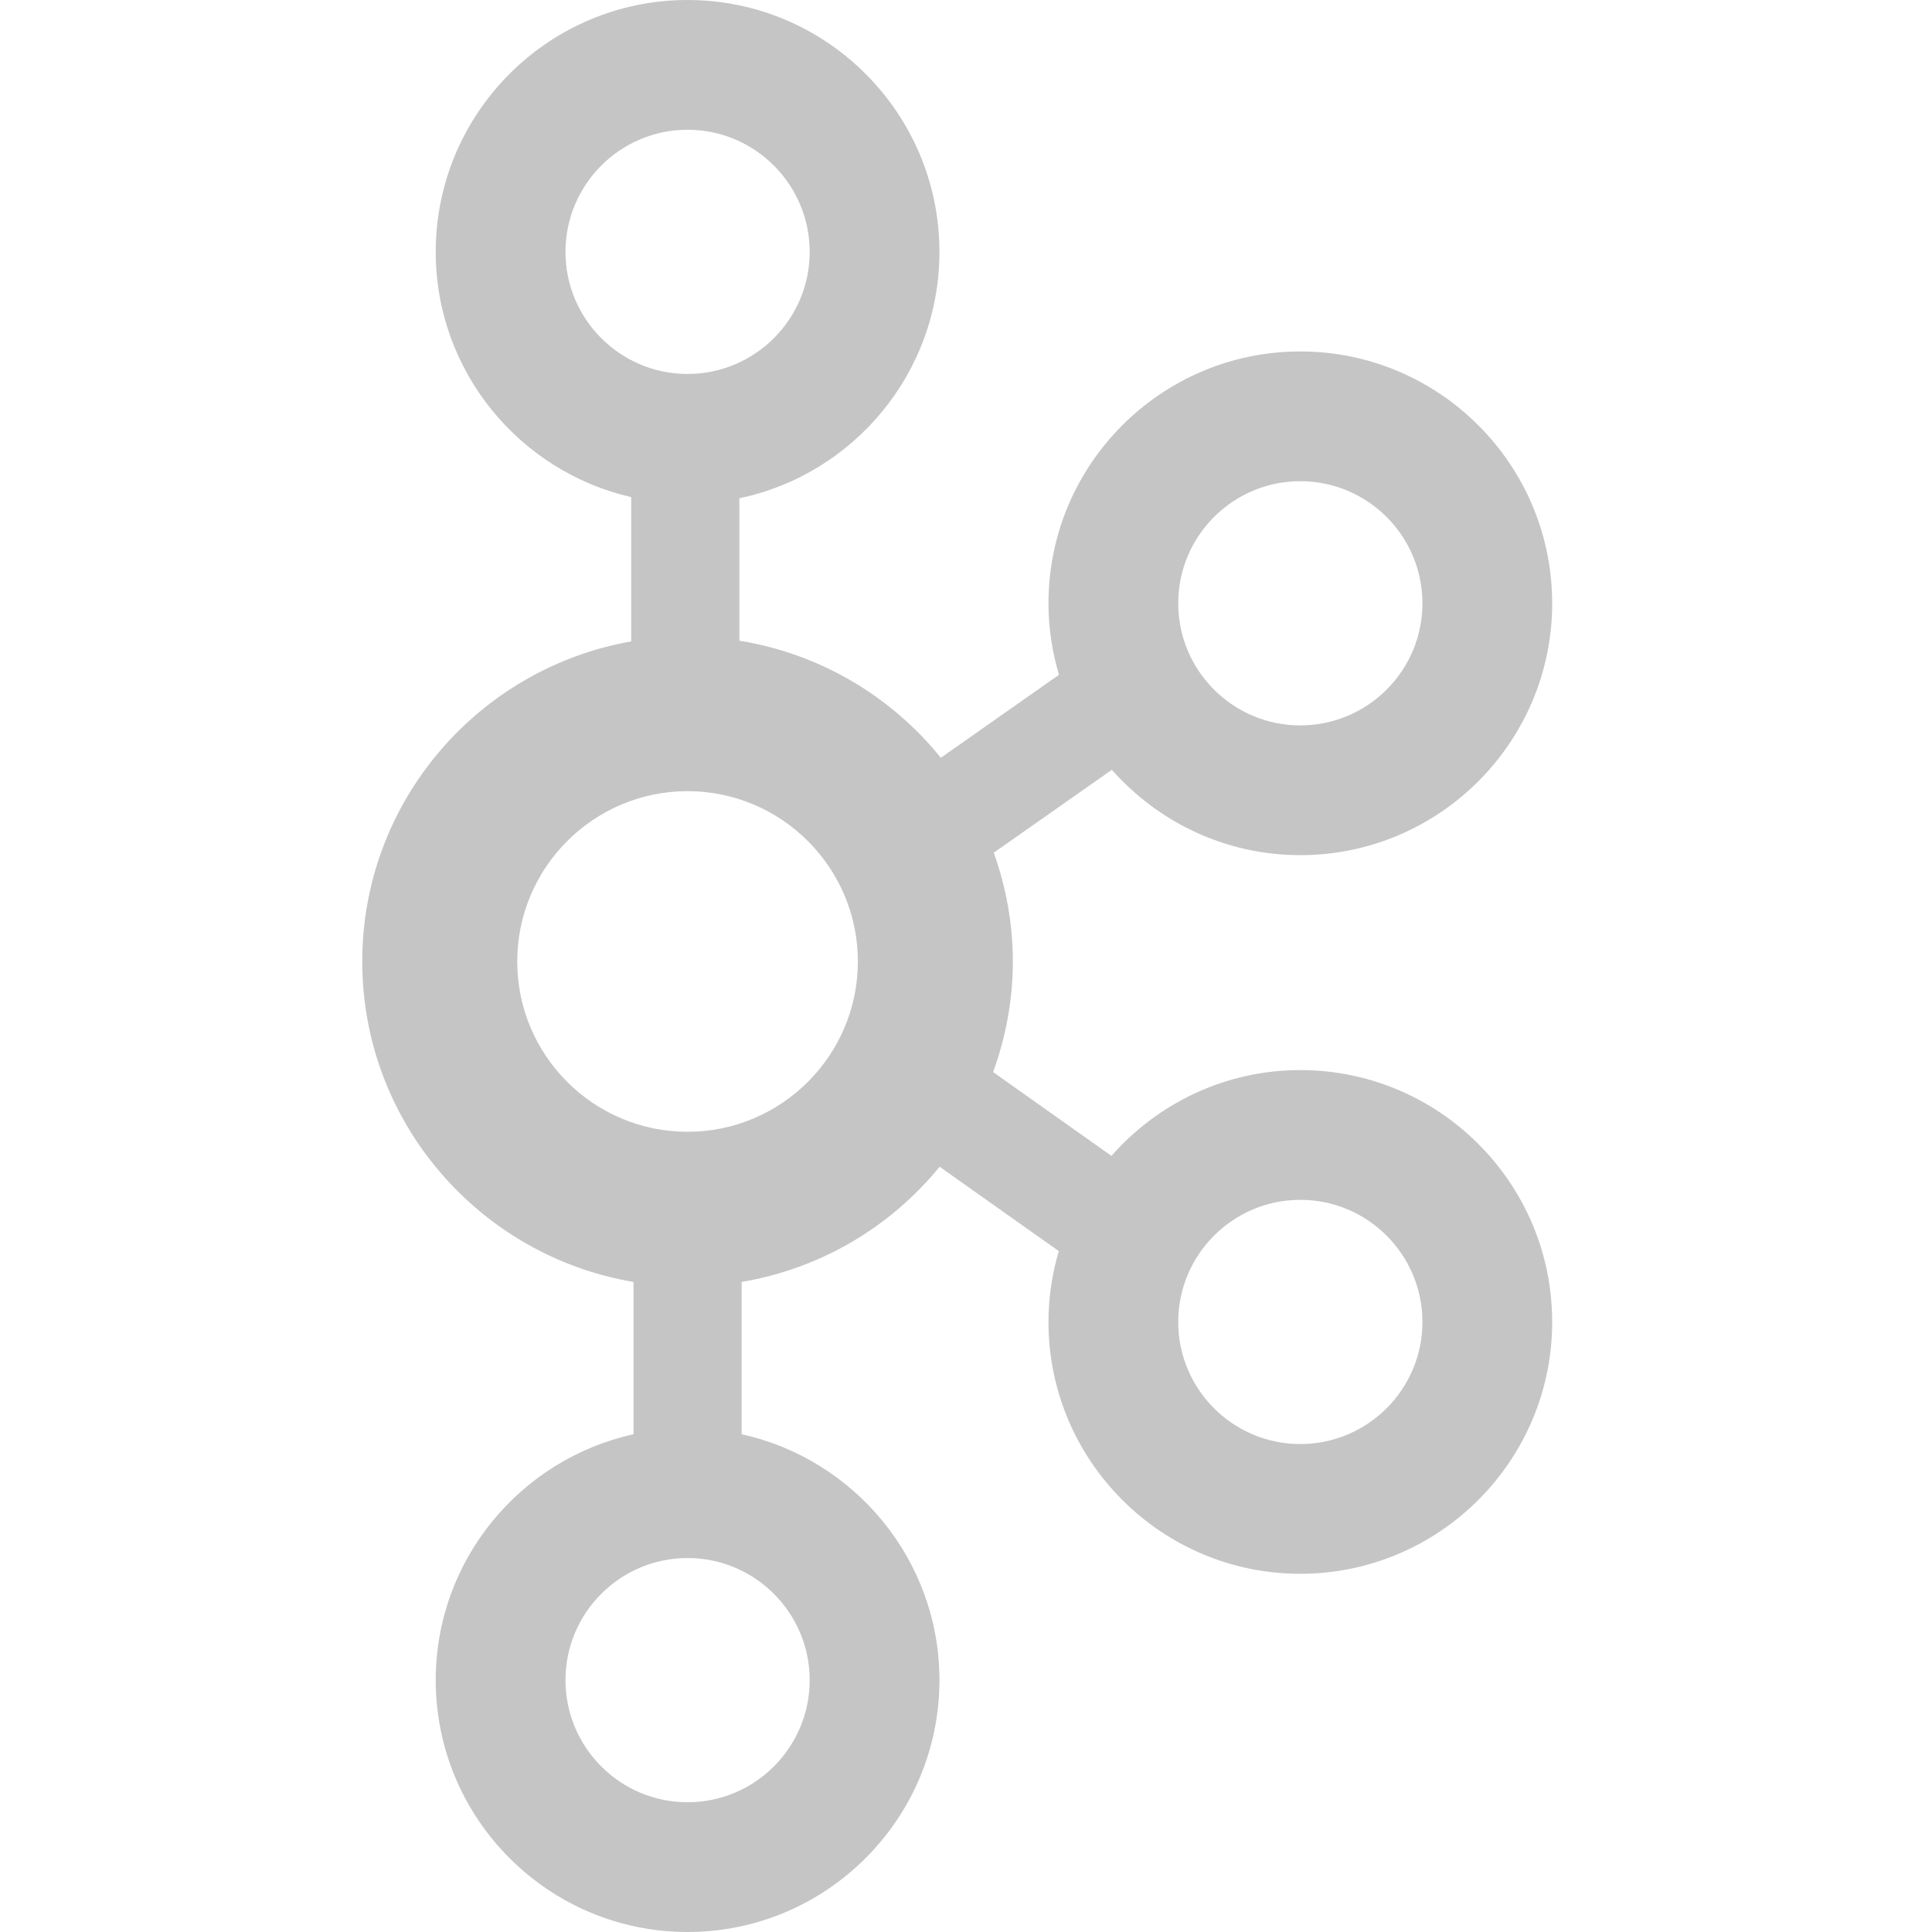 <svg height="32" viewBox="0 0 32 32" width="32" xmlns="http://www.w3.org/2000/svg"><path d="m21.537 17.724c-1.246 0-2.363.552-3.128 1.421l-1.96-1.388c.208-.572.327-1.188.327-1.832 0-.632-.115-1.237-.316-1.802l1.956-1.373c.765.865 1.879 1.414 3.121 1.414 2.3 0 4.172-1.871 4.172-4.171 0-2.301-1.872-4.172-4.172-4.172s-4.171 1.871-4.171 4.172c0 .411.062.808.174 1.184l-1.957 1.374c-.818-1.014-1.995-1.722-3.337-1.939v-2.359c1.89-.396 3.314-2.075 3.314-4.081 0-2.301-1.872-4.172-4.172-4.172s-4.171 1.871-4.171 4.172c0 1.979 1.387 3.637 3.238 4.062v2.39c-2.527.443-4.455 2.649-4.455 5.301 0 2.666 1.947 4.879 4.493 5.308v2.523c-1.871.411-3.276 2.08-3.276 4.072 0 2.301 1.871 4.172 4.171 4.172s4.172-1.871 4.172-4.172c0-1.992-1.406-3.661-3.276-4.072v-2.523c1.315-.222 2.47-.916 3.279-1.908l1.974 1.397c-.11.373-.171.766-.171 1.174 0 2.3 1.871 4.171 4.171 4.171s4.172-1.871 4.172-4.171c0-2.301-1.872-4.172-4.172-4.172zm0-9.754c1.116 0 2.023.907 2.023 2.023 0 1.115-.907 2.022-2.023 2.022-1.115 0-2.022-.907-2.022-2.022 0-1.116.907-2.023 2.022-2.023zm-12.171-3.798c0-1.115.907-2.023 2.022-2.023 1.116 0 2.023.908 2.023 2.023s-.907 2.022-2.023 2.022c-1.115 0-2.022-.907-2.022-2.022zm4.045 23.656c0 1.115-.907 2.023-2.023 2.023-1.115 0-2.022-.908-2.022-2.023s.907-2.022 2.022-2.022c1.116 0 2.023.907 2.023 2.022zm-2.023-9.082c-1.556 0-2.821-1.265-2.821-2.821 0-1.555 1.265-2.821 2.821-2.821 1.555 0 2.821 1.266 2.821 2.821 0 1.556-1.266 2.821-2.821 2.821zm10.149 5.172c-1.115 0-2.022-.907-2.022-2.022s.907-2.023 2.022-2.023c1.116 0 2.023.908 2.023 2.023s-.907 2.022-2.023 2.022z" fill="#c5c5c5"/></svg>